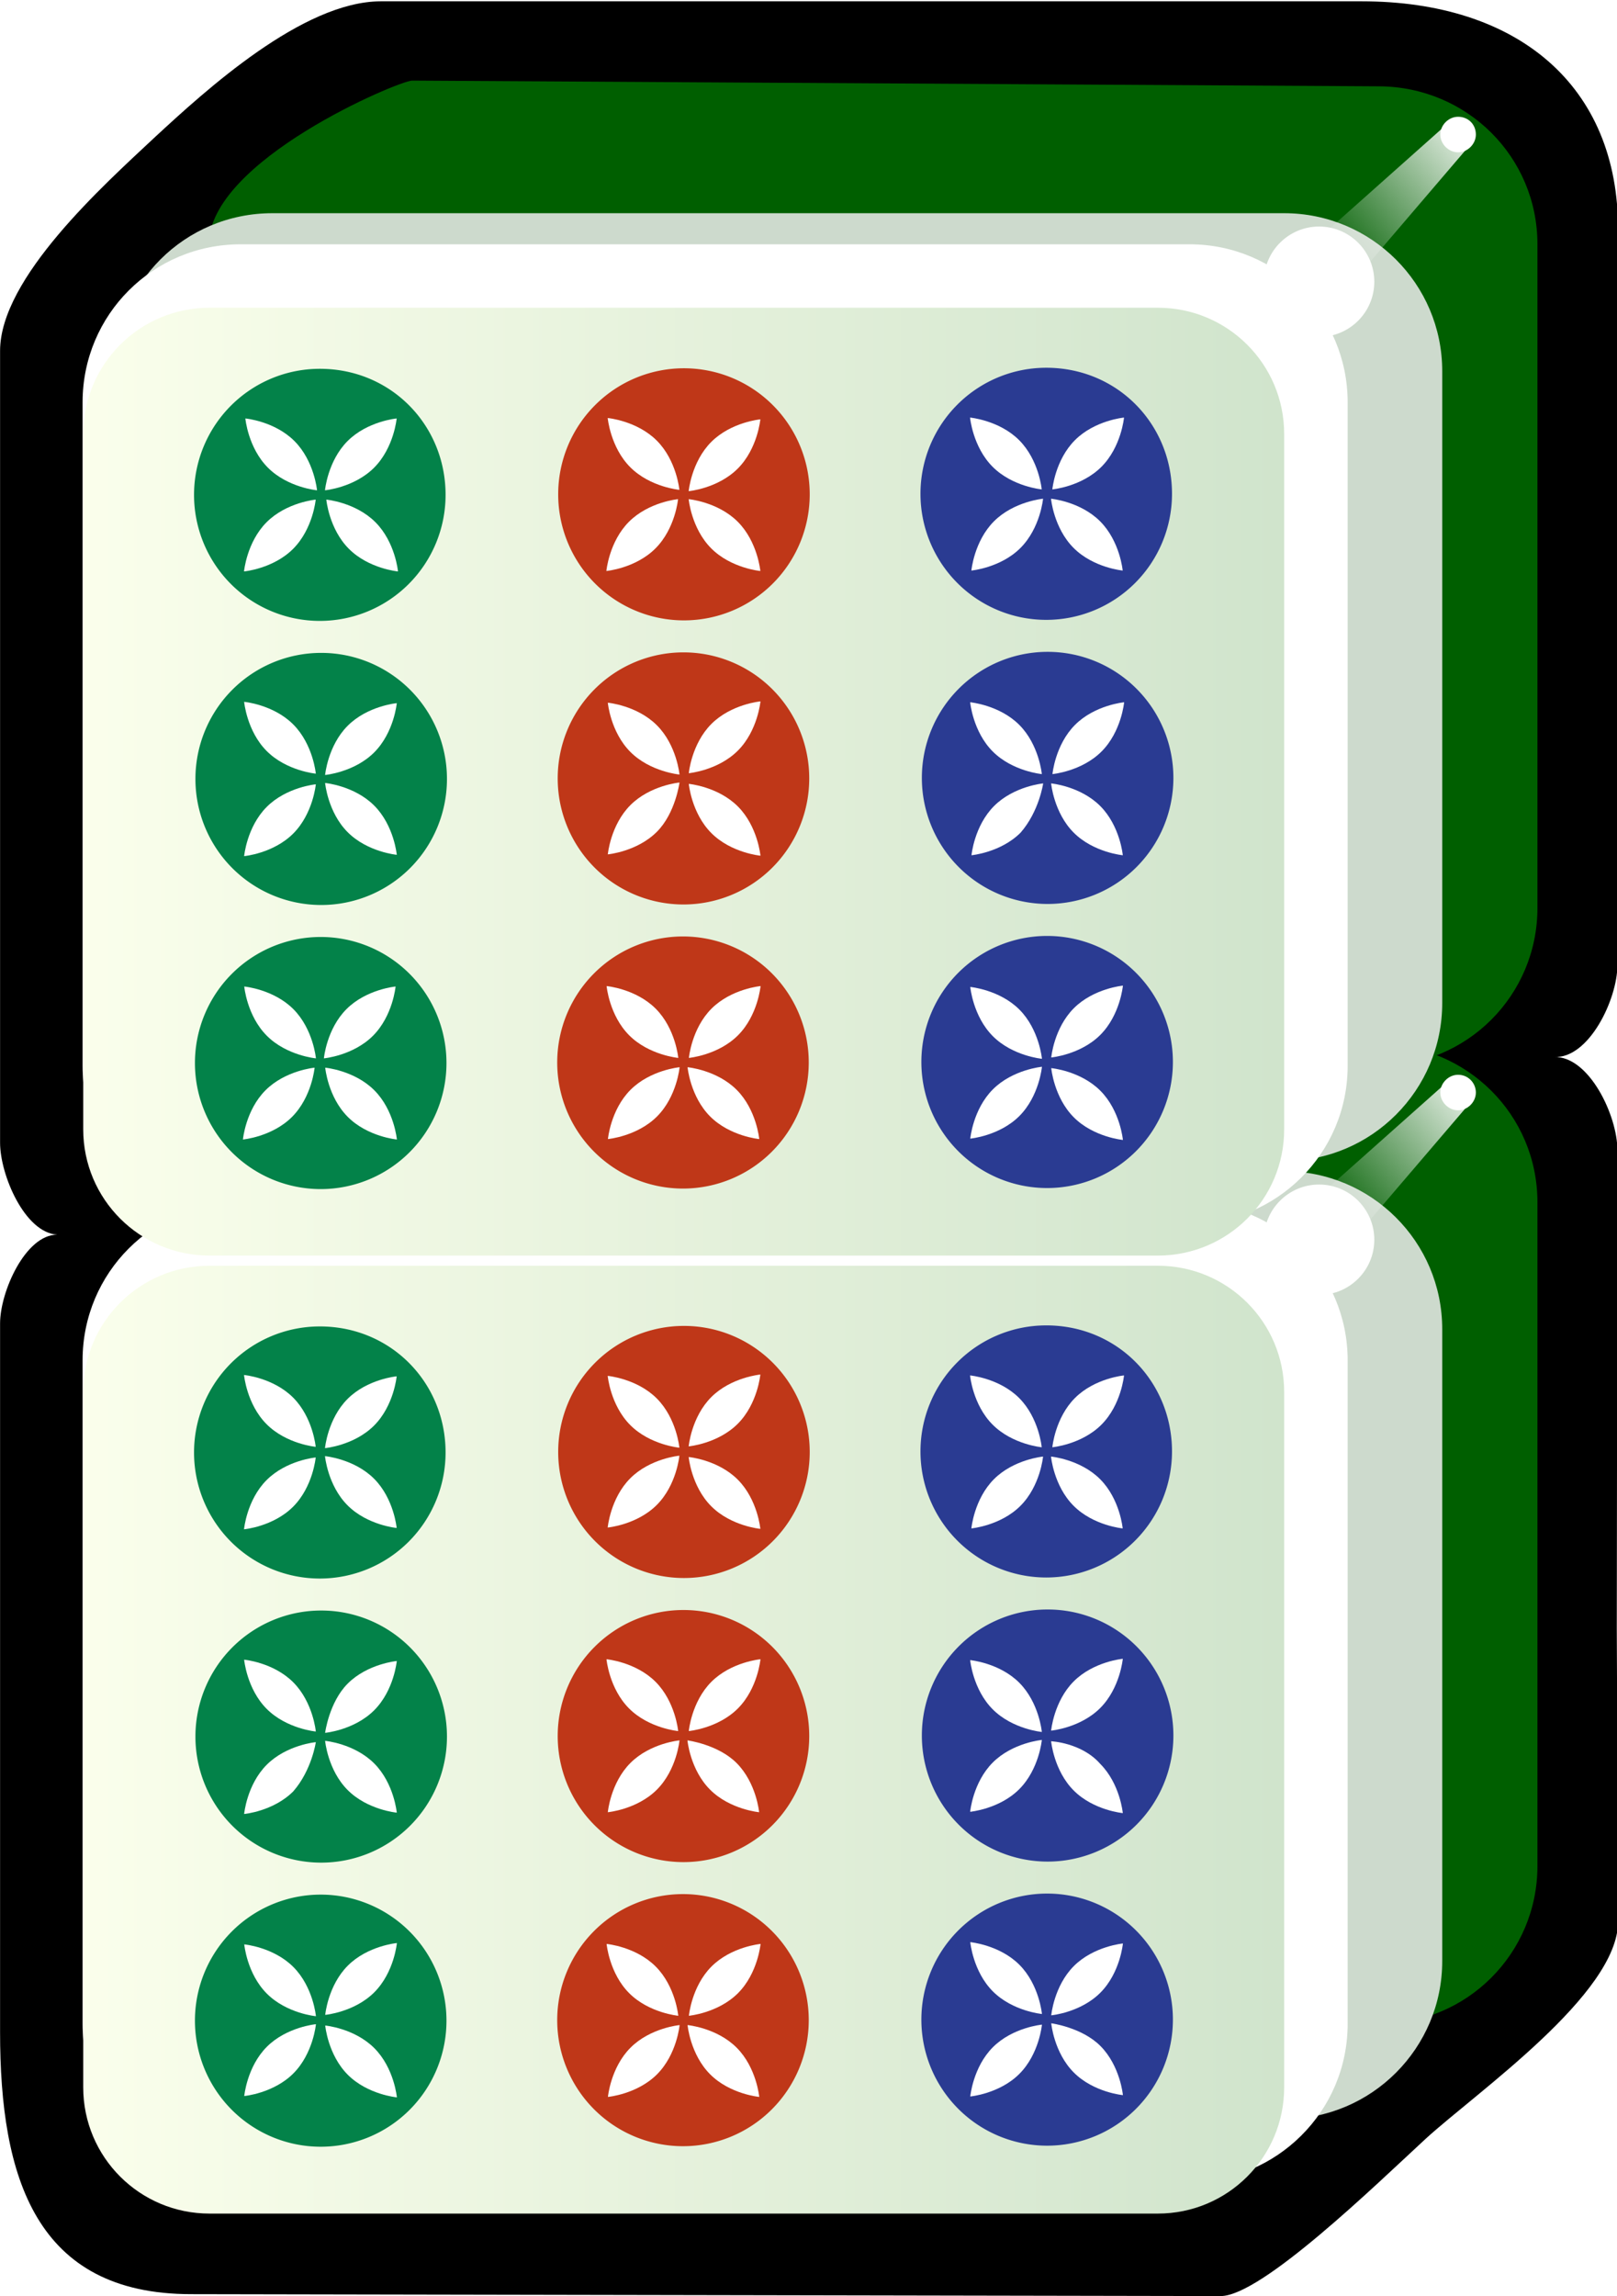 <svg xmlns="http://www.w3.org/2000/svg" id="svg2985" x="0" y="0" enable-background="new -214.5 269.4 255 361.9" version="1.1" viewBox="-214.5 269.4 255 361.9" xml:space="preserve"><style>.st374{enable-background:new}.st375{fill:#005f00}.st376{fill:#cddacd}.st377{fill:#fff}.st378{filter:url(#filter3970-5)}.st379{fill:#bf3718}.st380{fill:#2a3b92}.st381{fill:#038249}</style><switch><g><filter id="filter3970-5" width="1.217" height="1.215" x="-.109" y="-.108" color-interpolation-filters="sRGB"><feGaussianBlur id="feGaussianBlur3972-8" stdDeviation=".128"/></filter><g id="g4630" class="st374" transform="matrix(1.001 0 0 1 -1.376 203.406)"><g id="g3062"><path id="rect4031" d="M42 368.9l-.2-46.2.1-75.4c0-5.5-4.5-14.9-10-14.7 5.5.3 10-9.1 10-14.5l.1-115.8c.1-22.9-15.9-36.1-40.4-36.1h-154.5c-12.3 0-27.6 14-35.7 21.5-8 7.5-24.3 22.1-24.3 33.6v124.8c0 5.1 3.9 14.2 9 14.5-5 0-9 9-9 14v111.7c0 22.9 5.6 41.3 30.1 41.3l162.2.3c6.4 0 24.3-17.4 32.3-24.8 8.1-7.4 30.3-22.8 30.3-34.2z"/><path id="rect3767" d="M29.3 360.1V255.5c0-13.8-11.1-24.8-24.9-24.9l-152.4-.9c-2 0-32 12.6-32 25.8v104.6c0 13.8 11.1 24.9 24.9 24.9H4.4c13.8 0 24.9-11.1 24.9-24.9z" class="st375"/><path id="rect3861" d="M14.3 375.1v-99.6c0-13.8-11.2-24.9-24.9-24.9H-170c-13.8 0-24.9 11.1-24.9 24.9v99.6c0 13.8 11.2 24.9 24.9 24.9h159.4c13.8 0 24.9-11.2 24.9-24.9z" class="st376"/><path id="rect3765" d="M-.6 385V280.4c0-13.8-11.2-24.9-24.9-24.9H-175c-13.8 0-24.9 11.1-24.9 24.9V385c0 13.8 11.2 24.9 24.9 24.9h149.4c13.8 0 25-11.1 25-24.9z" class="st377"/><linearGradient id="rect3008_2_" x1="-303.791" x2="-303.791" y1="569.587" y2="531.068" gradientTransform="matrix(0 4.984 4.981 0 -2847.785 1854.184)" gradientUnits="userSpaceOnUse"><stop offset="0" stop-color="#d0e4cc"/><stop offset="1" stop-color="#fbffec"/></linearGradient><path id="rect3008" fill="url(#rect3008_2_)" d="M-10.6 285.4V395c0 11-8.9 19.9-19.9 19.9h-149.4c-11 0-19.9-8.9-19.9-19.9V285.4c0-11 8.9-19.9 19.9-19.9h149.4c11 0 19.9 8.9 19.9 19.9z"/><path id="path3932" d="M16.8 235.4c-1.5 0-2.8 1.3-2.8 2.8s1.3 2.8 2.8 2.8 2.8-1.3 2.8-2.8-1.2-2.8-2.8-2.8z" class="st377"/><g id="path3936" class="st378"><linearGradient id="SVGID_1_" x1="-330.564" x2="-333.68" y1="590.47" y2="587.001" gradientTransform="matrix(0 -7.106 6.685 0 -3926.449 -2112.465)" gradientUnits="userSpaceOnUse"><stop offset="0" stop-color="#fff"/><stop offset="1" stop-color="#fff" stop-opacity="0"/></linearGradient><path fill="url(#SVGID_1_)" d="M18.2 240.4l-24.6 28.8-6-8.2 28.3-25.2z"/></g><path id="path3882" d="M-5.1 252.7c-4.8 0-8.7 3.9-8.7 8.7 0 4.8 3.9 8.7 8.7 8.7 4.8 0 8.7-3.9 8.7-8.7 0-4.8-3.9-8.7-8.7-8.7z" class="st377"/></g></g><g id="g4630_1_" class="st374" transform="matrix(1.001 0 0 1 -1.376 203.406)"><g id="g3062_1_"><path id="rect3767_1_" d="M29.3 209.1V104.5c0-13.8-11.1-24.8-24.9-24.9l-152.4-.9c-2 0-32 12.6-32 25.8v104.6c0 13.8 11.1 24.9 24.9 24.9H4.4c13.8 0 24.9-11.1 24.9-24.9z" class="st375"/><path id="rect3861_1_" d="M14.3 224.1v-99.6c0-13.8-11.2-24.9-24.9-24.9H-170c-13.8 0-24.9 11.1-24.9 24.9v99.6c0 13.8 11.2 24.9 24.9 24.9h159.4c13.8 0 24.9-11.2 24.9-24.9z" class="st376"/><path id="rect3765_1_" d="M-.6 234V129.4c0-13.8-11.2-24.9-24.9-24.9H-175c-13.8 0-24.9 11.1-24.9 24.9V234c0 13.8 11.2 24.9 24.9 24.9h149.4c13.8 0 25-11.1 25-24.9z" class="st377"/><linearGradient id="rect3008_3_" x1="-334.09" x2="-334.09" y1="569.587" y2="531.068" gradientTransform="matrix(0 4.984 4.981 0 -2847.785 1854.184)" gradientUnits="userSpaceOnUse"><stop offset="0" stop-color="#d0e4cc"/><stop offset="1" stop-color="#fbffec"/></linearGradient><path id="rect3008_1_" fill="url(#rect3008_3_)" d="M-10.6 134.4V244c0 11-8.9 19.9-19.9 19.9h-149.4c-11 0-19.9-8.9-19.9-19.9V134.4c0-11 8.9-19.9 19.9-19.9h149.4c11 0 19.9 8.9 19.9 19.9z"/><path id="path3932_1_" d="M16.8 84.4c-1.5 0-2.8 1.3-2.8 2.8 0 1.5 1.3 2.8 2.8 2.8s2.8-1.3 2.8-2.8c0-1.6-1.2-2.8-2.8-2.8z" class="st377"/><g id="path3936_1_" class="st378"><linearGradient id="SVGID_2_" x1="-309.313" x2="-312.429" y1="590.47" y2="587.001" gradientTransform="matrix(0 -7.106 6.685 0 -3926.449 -2112.465)" gradientUnits="userSpaceOnUse"><stop offset="0" stop-color="#fff"/><stop offset="1" stop-color="#fff" stop-opacity="0"/></linearGradient><path fill="url(#SVGID_2_)" d="M18.2 89.4l-24.6 28.8-6-8.2 28.3-25.2z"/></g><path id="path3882_1_" d="M-5.1 101.7c-4.8 0-8.7 3.9-8.7 8.7 0 4.8 3.9 8.7 8.7 8.7 4.8 0 8.7-3.9 8.7-8.7 0-4.8-3.9-8.7-8.7-8.7z" class="st377"/></g></g><g id="g7499" class="st374" transform="matrix(4.975 0 0 4.984 196.315 -191.185)"><g id="g5773" transform="matrix(.595 0 0 .595 -31.994 9.514)"><path id="path5775" d="M-48.6 224.9a6.7 6.7 0 100 13.4 6.7 6.7 0 000-13.4z" class="st379"/><g id="g5777" transform="rotate(-45 17.625 29.531)"><path id="path5779" d="M-172.4 125.6s-1.2-1-2.7-1c-1.5 0-2.7 1-2.7 1s1.2 1 2.7 1c1.5 0 2.7-1 2.7-1z" class="st377"/><path id="path5781" d="M-171.7 125.6s1.2 1 2.7 1c1.5 0 2.7-1 2.7-1s-1.2-1-2.7-1c-1.5 0-2.7 1-2.7 1z" class="st377"/><path id="path5783" d="M-172.1 125.2s1-1.2 1-2.7-1-2.7-1-2.7-1 1.2-1 2.7c0 1.5 1 2.7 1 2.7z" class="st377"/><path id="path5785" d="M-172.1 125.9s-1 1.2-1 2.7c0 1.5 1 2.7 1 2.7s1-1.2 1-2.7c0-1.4-1-2.7-1-2.7z" class="st377"/></g></g><g id="g7345" transform="matrix(.595 0 0 .595 -22.994 9.514)"><path id="path7347" d="M-63.7 209.8a6.7 6.7 0 100 13.4 6.7 6.7 0 000-13.4z" class="st379"/><g id="g7349" transform="rotate(-45 17.625 29.531)"><path id="path7351" d="M-172.4 104.2s-1.2-1-2.7-1c-1.5 0-2.7 1-2.7 1s1.2 1 2.7 1c1.5 0 2.7-1 2.7-1z" class="st377"/><path id="path7353" d="M-171.7 104.2s1.2 1 2.7 1c1.5 0 2.7-1 2.7-1s-1.2-1-2.7-1c-1.5 0-2.7 1-2.7 1z" class="st377"/><path id="path7355" d="M-172.1 103.9s1-1.2 1-2.7-1-2.7-1-2.7-1 1.2-1 2.7c0 1.5 1 2.7 1 2.7z" class="st377"/><path id="path7357" d="M-172.1 104.6s-1 1.2-1 2.7 1 2.7 1 2.7 1-1.2 1-2.7c0-1.5-1-2.7-1-2.7z" class="st377"/></g></g><g id="g7359" transform="matrix(.595 0 0 .595 -40.994 9.514)"><path id="path7361" d="M-33.5 240a6.7 6.7 0 100 13.4 6.7 6.7 0 000-13.4z" class="st379"/><g id="g7363" transform="rotate(-45 17.625 29.531)"><path id="path7365" d="M-172.4 147s-1.2-1-2.7-1c-1.5 0-2.7 1-2.7 1s1.2 1 2.7 1c1.5 0 2.7-1 2.7-1z" class="st377"/><path id="path7367" d="M-171.7 147s1.2 1 2.7 1c1.5 0 2.7-1 2.7-1s-1.2-1-2.7-1c-1.5 0-2.7 1-2.7 1z" class="st377"/><path id="path7369" d="M-172.1 146.6s1-1.2 1-2.7c0-1.5-1-2.7-1-2.7s-1 1.2-1 2.7 1 2.7 1 2.7z" class="st377"/><path id="path7371" d="M-172.1 147.3s-1 1.2-1 2.7c0 1.5 1 2.7 1 2.7s1-1.2 1-2.7c0-1.5-1-2.7-1-2.7z" class="st377"/></g></g><g id="g7373" transform="matrix(.595 0 0 .595 -31.994 -1.986)"><path id="path7375" d="M-29.2 244.2a6.7 6.7 0 100 13.4 6.7 6.7 0 000-13.4z" class="st380"/><g id="g7377" transform="rotate(-45 17.625 29.531)"><path id="path7379" d="M-172.4 152.9s-1.2-1-2.7-1c-1.5 0-2.7 1-2.7 1s1.2 1 2.7 1c1.5 0 2.7-1 2.7-1z" class="st377"/><path id="path7381" d="M-171.7 152.9s1.2 1 2.7 1c1.5 0 2.7-1 2.7-1s-1.2-1-2.7-1c-1.5 0-2.7 1-2.7 1z" class="st377"/><path id="path7383" d="M-172.1 152.6s1-1.2 1-2.7c0-1.5-1-2.7-1-2.7s-1 1.2-1 2.7c0 1.5 1 2.7 1 2.7z" class="st377"/><path id="path7385" d="M-172.1 153.3s-1 1.2-1 2.7c0 1.5 1 2.7 1 2.7s1-1.2 1-2.7c.1-1.5-1-2.7-1-2.7z" class="st377"/></g></g><g id="g7387" transform="matrix(.595 0 0 .595 -22.994 -1.986)"><path id="path7389" d="M-44.4 229.1a6.7 6.7 0 106.7 6.7c0-3.7-2.9-6.7-6.7-6.7z" class="st380"/><g id="g7391" transform="rotate(-45 17.625 29.531)"><path id="path7393" d="M-172.4 131.6s-1.2-1-2.7-1c-1.5 0-2.7 1-2.7 1s1.2 1 2.7 1c1.5 0 2.7-1 2.7-1z" class="st377"/><path id="path7395" d="M-171.7 131.6s1.2 1 2.7 1c1.5 0 2.7-1 2.7-1s-1.2-1-2.7-1c-1.5 0-2.7 1-2.7 1z" class="st377"/><path id="path7397" d="M-172.1 131.2s1-1.2 1-2.7c0-1.5-1-2.7-1-2.7s-1 1.2-1 2.7c0 1.5 1 2.7 1 2.7z" class="st377"/><path id="path7399" d="M-172.1 131.9s-1 1.2-1 2.7c0 1.5 1 2.7 1 2.7s1-1.2 1-2.7c0-1.5-1-2.7-1-2.7z" class="st377"/></g></g><g id="g7401" transform="matrix(.595 0 0 .595 -40.994 -1.986)"><path id="path7403" d="M-14.1 259.3a6.7 6.7 0 100 13.4 6.7 6.7 0 000-13.4z" class="st380"/><g id="g7405" transform="rotate(-45 17.625 29.531)"><path id="path7407" d="M-172.4 174.3s-1.2-1-2.7-1-2.7 1-2.7 1 1.2 1 2.7 1c1.5 0 2.7-1 2.7-1z" class="st377"/><path id="path7409" d="M-171.7 174.3s1.2 1 2.7 1c1.5 0 2.7-1 2.7-1s-1.2-1-2.7-1c-1.5 0-2.7 1-2.7 1z" class="st377"/><path id="path7411" d="M-172 173.9s1-1.2 1-2.7-1-2.7-1-2.7-1 1.2-1 2.7c0 1.5 1 2.7 1 2.7z" class="st377"/><path id="path7413" d="M-172 174.6s-1 1.2-1 2.7c0 1.5 1 2.7 1 2.7s1-1.2 1-2.7c0-1.4-1-2.7-1-2.7z" class="st377"/></g></g><g id="g7457" transform="matrix(.595 0 0 .595 -31.994 21.014)"><path id="path7459" d="M-67.9 205.6a6.7 6.7 0 100 13.4 6.7 6.7 0 000-13.4z" class="st381"/><g id="g7461" transform="rotate(-45 17.625 29.531)"><path id="path7463" d="M-172.5 98.3s-1.2-1-2.7-1c-1.5 0-2.7 1-2.7 1s1.2 1 2.7 1c1.5-.1 2.7-1 2.7-1z" class="st377"/><path id="path7465" d="M-171.8 98.3s1.2 1 2.7 1c1.5 0 2.7-1 2.7-1s-1.2-1-2.7-1c-1.4 0-2.7 1-2.7 1z" class="st377"/><path id="path7467" d="M-172.1 97.9s1-1.2 1-2.7-1-2.7-1-2.7-1 1.2-1 2.7c0 1.5 1 2.7 1 2.7z" class="st377"/><path id="path7469" d="M-172.1 98.6s-1 1.2-1 2.7c0 1.5 1 2.7 1 2.7s1-1.2 1-2.7c0-1.5-1-2.7-1-2.7z" class="st377"/></g></g><g id="g7471" transform="matrix(.595 0 0 .595 -22.994 21.014)"><path id="path7473" d="M-83.1 190.5a6.7 6.7 0 106.7 6.7c0-3.7-2.9-6.7-6.7-6.7z" class="st381"/><g id="g7475" transform="rotate(-45 17.625 29.531)"><path id="path7477" d="M-172.5 76.9s-1.2-1-2.7-1-2.7 1-2.7 1 1.2 1 2.7 1c1.5 0 2.7-1 2.7-1z" class="st377"/><path id="path7479" d="M-171.8 76.9s1.2 1 2.7 1c1.5 0 2.7-1 2.7-1s-1.2-1-2.7-1c-1.5 0-2.7 1-2.7 1z" class="st377"/><path id="path7481" d="M-172.1 76.5s1-1.2 1-2.7c0-1.5-1-2.7-1-2.7s-1 1.2-1 2.7c0 1.5 1 2.7 1 2.7z" class="st377"/><path id="path7483" d="M-172.1 77.2s-1 1.2-1 2.7c0 1.5 1 2.7 1 2.7s1-1.2 1-2.7c0-1.5-1-2.7-1-2.7z" class="st377"/></g></g><g id="g7485" transform="matrix(.595 0 0 .595 -40.994 21.014)"><path id="path7487" d="M-52.8 220.7a6.7 6.7 0 100 13.4 6.7 6.7 0 000-13.4z" class="st381"/><g id="g7489" transform="rotate(-45 17.625 29.531)"><path id="path7491" d="M-172.4 119.6s-1.2-1-2.7-1c-1.5 0-2.7 1-2.7 1s1.2 1 2.7 1c1.5 0 2.7-1 2.7-1z" class="st377"/><path id="path7493" d="M-171.7 119.6s1.2 1 2.7 1c1.5 0 2.7-1 2.7-1s-1.2-1-2.7-1c-1.5 0-2.7 1-2.7 1z" class="st377"/><path id="path7495" d="M-172.1 119.3s1-1.2 1-2.7c0-1.5-1-2.7-1-2.7s-1 1.2-1 2.7 1 2.7 1 2.7z" class="st377"/><path id="path7497" d="M-172.1 120s-1 1.2-1 2.7c0 1.5 1 2.7 1 2.7s1-1.2 1-2.7-1-2.7-1-2.7z" class="st377"/></g></g></g><g id="g7499_1_" class="st374" transform="matrix(4.975 0 0 4.984 196.315 -191.185)"><g id="g5773_1_" transform="matrix(.595 0 0 .595 -31.994 9.514)"><path id="path5775_1_" d="M-48.6 174a6.7 6.7 0 100 13.4 6.7 6.7 0 000-13.4z" class="st379"/><g id="g5777_1_" transform="rotate(-45 17.625 29.531)"><path id="path5779_1_" d="M-136.4 89.6s-1.2-1-2.7-1c-1.5 0-2.7 1-2.7 1s1.2 1 2.7 1c1.4 0 2.7-1 2.7-1z" class="st377"/><path id="path5781_1_" d="M-135.7 89.6s1.2 1 2.7 1c1.5 0 2.7-1 2.7-1s-1.2-1-2.7-1c-1.5 0-2.7 1-2.7 1z" class="st377"/><path id="path5783_1_" d="M-136.1 89.3s1-1.2 1-2.7c0-1.5-1-2.7-1-2.7s-1 1.2-1 2.7c0 1.5 1 2.7 1 2.7z" class="st377"/><path id="path5785_1_" d="M-136.1 90s-1 1.2-1 2.7c0 1.5 1 2.7 1 2.7s1-1.2 1-2.7-1-2.7-1-2.7z" class="st377"/></g></g><g id="g7345_1_" transform="matrix(.595 0 0 .595 -22.994 9.514)"><path id="path7347_1_" d="M-63.7 158.9a6.7 6.7 0 100 13.4 6.7 6.7 0 000-13.4z" class="st379"/><g id="g7349_1_" transform="rotate(-45 17.625 29.531)"><path id="path7351_1_" d="M-136.5 68.2s-1.2-1-2.7-1c-1.5 0-2.7 1-2.7 1s1.2 1 2.7 1c1.5 0 2.7-1 2.7-1z" class="st377"/><path id="path7353_1_" d="M-135.8 68.3s1.2 1 2.7 1c1.5 0 2.7-1 2.7-1s-1.2-1-2.7-1c-1.5 0-2.7 1-2.7 1z" class="st377"/><path id="path7355_1_" d="M-136.1 67.9s1-1.2 1-2.7c0-1.5-1-2.7-1-2.7s-1 1.2-1 2.7c0 1.5 1 2.7 1 2.7z" class="st377"/><path id="path7357_1_" d="M-136.1 68.6s-1 1.2-1 2.7c0 1.5 1 2.7 1 2.7s1-1.2 1-2.7-1-2.7-1-2.7z" class="st377"/></g></g><g id="g7359_1_" transform="matrix(.595 0 0 .595 -40.994 9.514)"><path id="path7361_1_" d="M-33.5 189.1a6.7 6.7 0 100 13.4 6.7 6.7 0 000-13.4z" class="st379"/><g id="g7363_1_" transform="rotate(-45 17.625 29.531)"><path id="path7365_1_" d="M-136.4 111s-1.2-1-2.7-1c-1.5 0-2.7 1-2.7 1s1.2 1 2.7 1c1.5 0 2.7-1 2.7-1z" class="st377"/><path id="path7367_1_" d="M-135.7 111s1.2 1 2.7 1c1.5 0 2.7-1 2.7-1s-1.2-1-2.7-1c-1.5 0-2.7 1-2.7 1z" class="st377"/><path id="path7369_1_" d="M-136.1 110.6s1-1.2 1-2.7c0-1.5-1-2.7-1-2.7s-1 1.2-1 2.7c0 1.5 1 2.7 1 2.7z" class="st377"/><path id="path7371_1_" d="M-136.1 111.3s-1 1.2-1 2.7 1 2.7 1 2.7 1-1.2 1-2.7c0-1.5-1-2.7-1-2.7z" class="st377"/></g></g><g id="g7373_1_" transform="matrix(.595 0 0 .595 -31.994 -1.986)"><path id="path7375_1_" d="M-29.2 193.3a6.7 6.7 0 100 13.4 6.7 6.7 0 000-13.4z" class="st380"/><g id="g7377_1_" transform="rotate(-45 17.625 29.531)"><path id="path7379_1_" d="M-136.4 117s-1.2-1-2.7-1c-1.5 0-2.7 1-2.7 1s1.2 1 2.7 1c1.5-.1 2.7-1 2.7-1z" class="st377"/><path id="path7381_1_" d="M-135.7 117s1.2 1 2.7 1c1.5 0 2.7-1 2.7-1s-1.2-1-2.7-1c-1.5 0-2.7 1-2.7 1z" class="st377"/><path id="path7383_1_" d="M-136.1 116.6s1-1.2 1-2.7c0-1.5-1-2.7-1-2.7s-1 1.2-1 2.7 1 2.7 1 2.7z" class="st377"/><path id="path7385_1_" d="M-136.1 117.3s-1 1.2-1 2.7c0 1.5 1 2.7 1 2.7s1-1.2 1-2.7-1-2.7-1-2.7z" class="st377"/></g></g><g id="g7387_1_" transform="matrix(.595 0 0 .595 -22.994 -1.986)"><path id="path7389_1_" d="M-44.4 178.2a6.7 6.7 0 106.7 6.7c0-3.7-2.9-6.7-6.7-6.7z" class="st380"/><g id="g7391_1_" transform="rotate(-45 17.625 29.531)"><path id="path7393_1_" d="M-136.4 95.6s-1.2-1-2.7-1c-1.5 0-2.7 1-2.7 1s1.2 1 2.7 1c1.5 0 2.7-1 2.7-1z" class="st377"/><path id="path7395_1_" d="M-135.7 95.6s1.2 1 2.7 1c1.5 0 2.7-1 2.7-1s-1.2-1-2.7-1c-1.5 0-2.7 1-2.7 1z" class="st377"/><path id="path7397_1_" d="M-136.1 95.2s1-1.2 1-2.7c0-1.5-1-2.7-1-2.7s-1 1.2-1 2.7 1 2.7 1 2.7z" class="st377"/><path id="path7399_1_" d="M-136.1 95.9s-1 1.2-1 2.7c0 1.5 1 2.7 1 2.7s1-1.2 1-2.7-1-2.7-1-2.7z" class="st377"/></g></g><g id="g7401_1_" transform="matrix(.595 0 0 .595 -40.994 -1.986)"><path id="path7403_1_" d="M-14.1 208.4a6.7 6.7 0 100 13.4 6.7 6.7 0 000-13.4z" class="st380"/><g id="g7405_1_" transform="rotate(-45 17.625 29.531)"><path id="path7407_1_" d="M-136.4 138.3s-1.2-1-2.7-1c-1.5 0-2.7 1-2.7 1s1.2 1 2.7 1 2.7-1 2.7-1z" class="st377"/><path id="path7409_1_" d="M-135.7 138.3s1.2 1 2.7 1c1.5 0 2.7-1 2.7-1s-1.2-1-2.7-1-2.7 1-2.7 1z" class="st377"/><path id="path7411_1_" d="M-136.1 138s1-1.2 1-2.7-1-2.7-1-2.7-1 1.2-1 2.7c0 1.5 1 2.7 1 2.7z" class="st377"/><path id="path7413_1_" d="M-136.1 138.7s-1 1.2-1 2.7 1 2.7 1 2.7 1-1.2 1-2.7c0-1.5-1-2.7-1-2.7z" class="st377"/></g></g><g id="g7457_1_" transform="matrix(.595 0 0 .595 -31.994 21.014)"><path id="path7459_1_" d="M-67.9 154.7a6.7 6.7 0 100 13.4 6.7 6.7 0 000-13.4z" class="st381"/><g id="g7461_1_" transform="rotate(-45 17.625 29.531)"><path id="path7463_1_" d="M-136.5 62.3s-1.2-1-2.7-1c-1.5 0-2.7 1-2.7 1s1.2 1 2.7 1c1.5 0 2.7-1 2.7-1z" class="st377"/><path id="path7465_1_" d="M-135.8 62.3s1.2 1 2.7 1c1.5 0 2.7-1 2.7-1s-1.2-1-2.7-1-2.7 1-2.7 1z" class="st377"/><path id="path7467_1_" d="M-136.1 61.9s1-1.2 1-2.7c0-1.5-1-2.7-1-2.7s-1 1.2-1 2.7 1 2.7 1 2.7z" class="st377"/><path id="path7469_1_" d="M-136.1 62.6s-1 1.2-1 2.7c0 1.5 1 2.7 1 2.7s1-1.2 1-2.7c0-1.5-1-2.7-1-2.7z" class="st377"/></g></g><g id="g7471_1_" transform="matrix(.595 0 0 .595 -22.994 21.014)"><path id="path7473_1_" d="M-83.1 139.6a6.7 6.7 0 106.7 6.7c0-3.7-2.9-6.7-6.7-6.7z" class="st381"/><g id="g7475_1_" transform="rotate(-45 17.625 29.531)"><path id="path7477_1_" d="M-136.5 40.9s-1.2-1-2.7-1c-1.5 0-2.7 1-2.7 1s1.2 1 2.7 1c1.5 0 2.7-1 2.7-1z" class="st377"/><path id="path7479_1_" d="M-135.8 40.9s1.2 1 2.7 1c1.5 0 2.7-1 2.7-1s-1.2-1-2.7-1c-1.5 0-2.7 1-2.7 1z" class="st377"/><path id="path7481_1_" d="M-136.1 40.6s1-1.2 1-2.7c0-1.5-1-2.7-1-2.7s-1 1.2-1 2.7 1 2.7 1 2.7z" class="st377"/><path id="path7483_1_" d="M-136.1 41.3s-1 1.2-1 2.7c0 1.5 1 2.7 1 2.7s1-1.2 1-2.7c0-1.5-1-2.7-1-2.7z" class="st377"/></g></g><g id="g7485_1_" transform="matrix(.595 0 0 .595 -40.994 21.014)"><path id="path7487_1_" d="M-52.8 169.8a6.7 6.7 0 100 13.4 6.7 6.7 0 000-13.4z" class="st381"/><g id="g7489_1_" transform="rotate(-45 17.625 29.531)"><path id="path7491_1_" d="M-136.5 83.6s-1.2-1-2.7-1c-1.5 0-2.7 1-2.7 1s1.2 1 2.7 1 2.7-1 2.7-1z" class="st377"/><path id="path7493_1_" d="M-135.8 83.6s1.2 1 2.7 1c1.5 0 2.7-1 2.7-1s-1.2-1-2.7-1c-1.5 0-2.7 1-2.7 1z" class="st377"/><path id="path7495_1_" d="M-136.1 83.3s1-1.2 1-2.7c0-1.5-1-2.7-1-2.7s-1 1.2-1 2.7c0 1.5 1 2.7 1 2.7z" class="st377"/><path id="path7497_1_" d="M-136.1 84s-1 1.2-1 2.7 1 2.7 1 2.7 1-1.2 1-2.7-1-2.7-1-2.7z" class="st377"/></g></g></g></g></switch></svg>